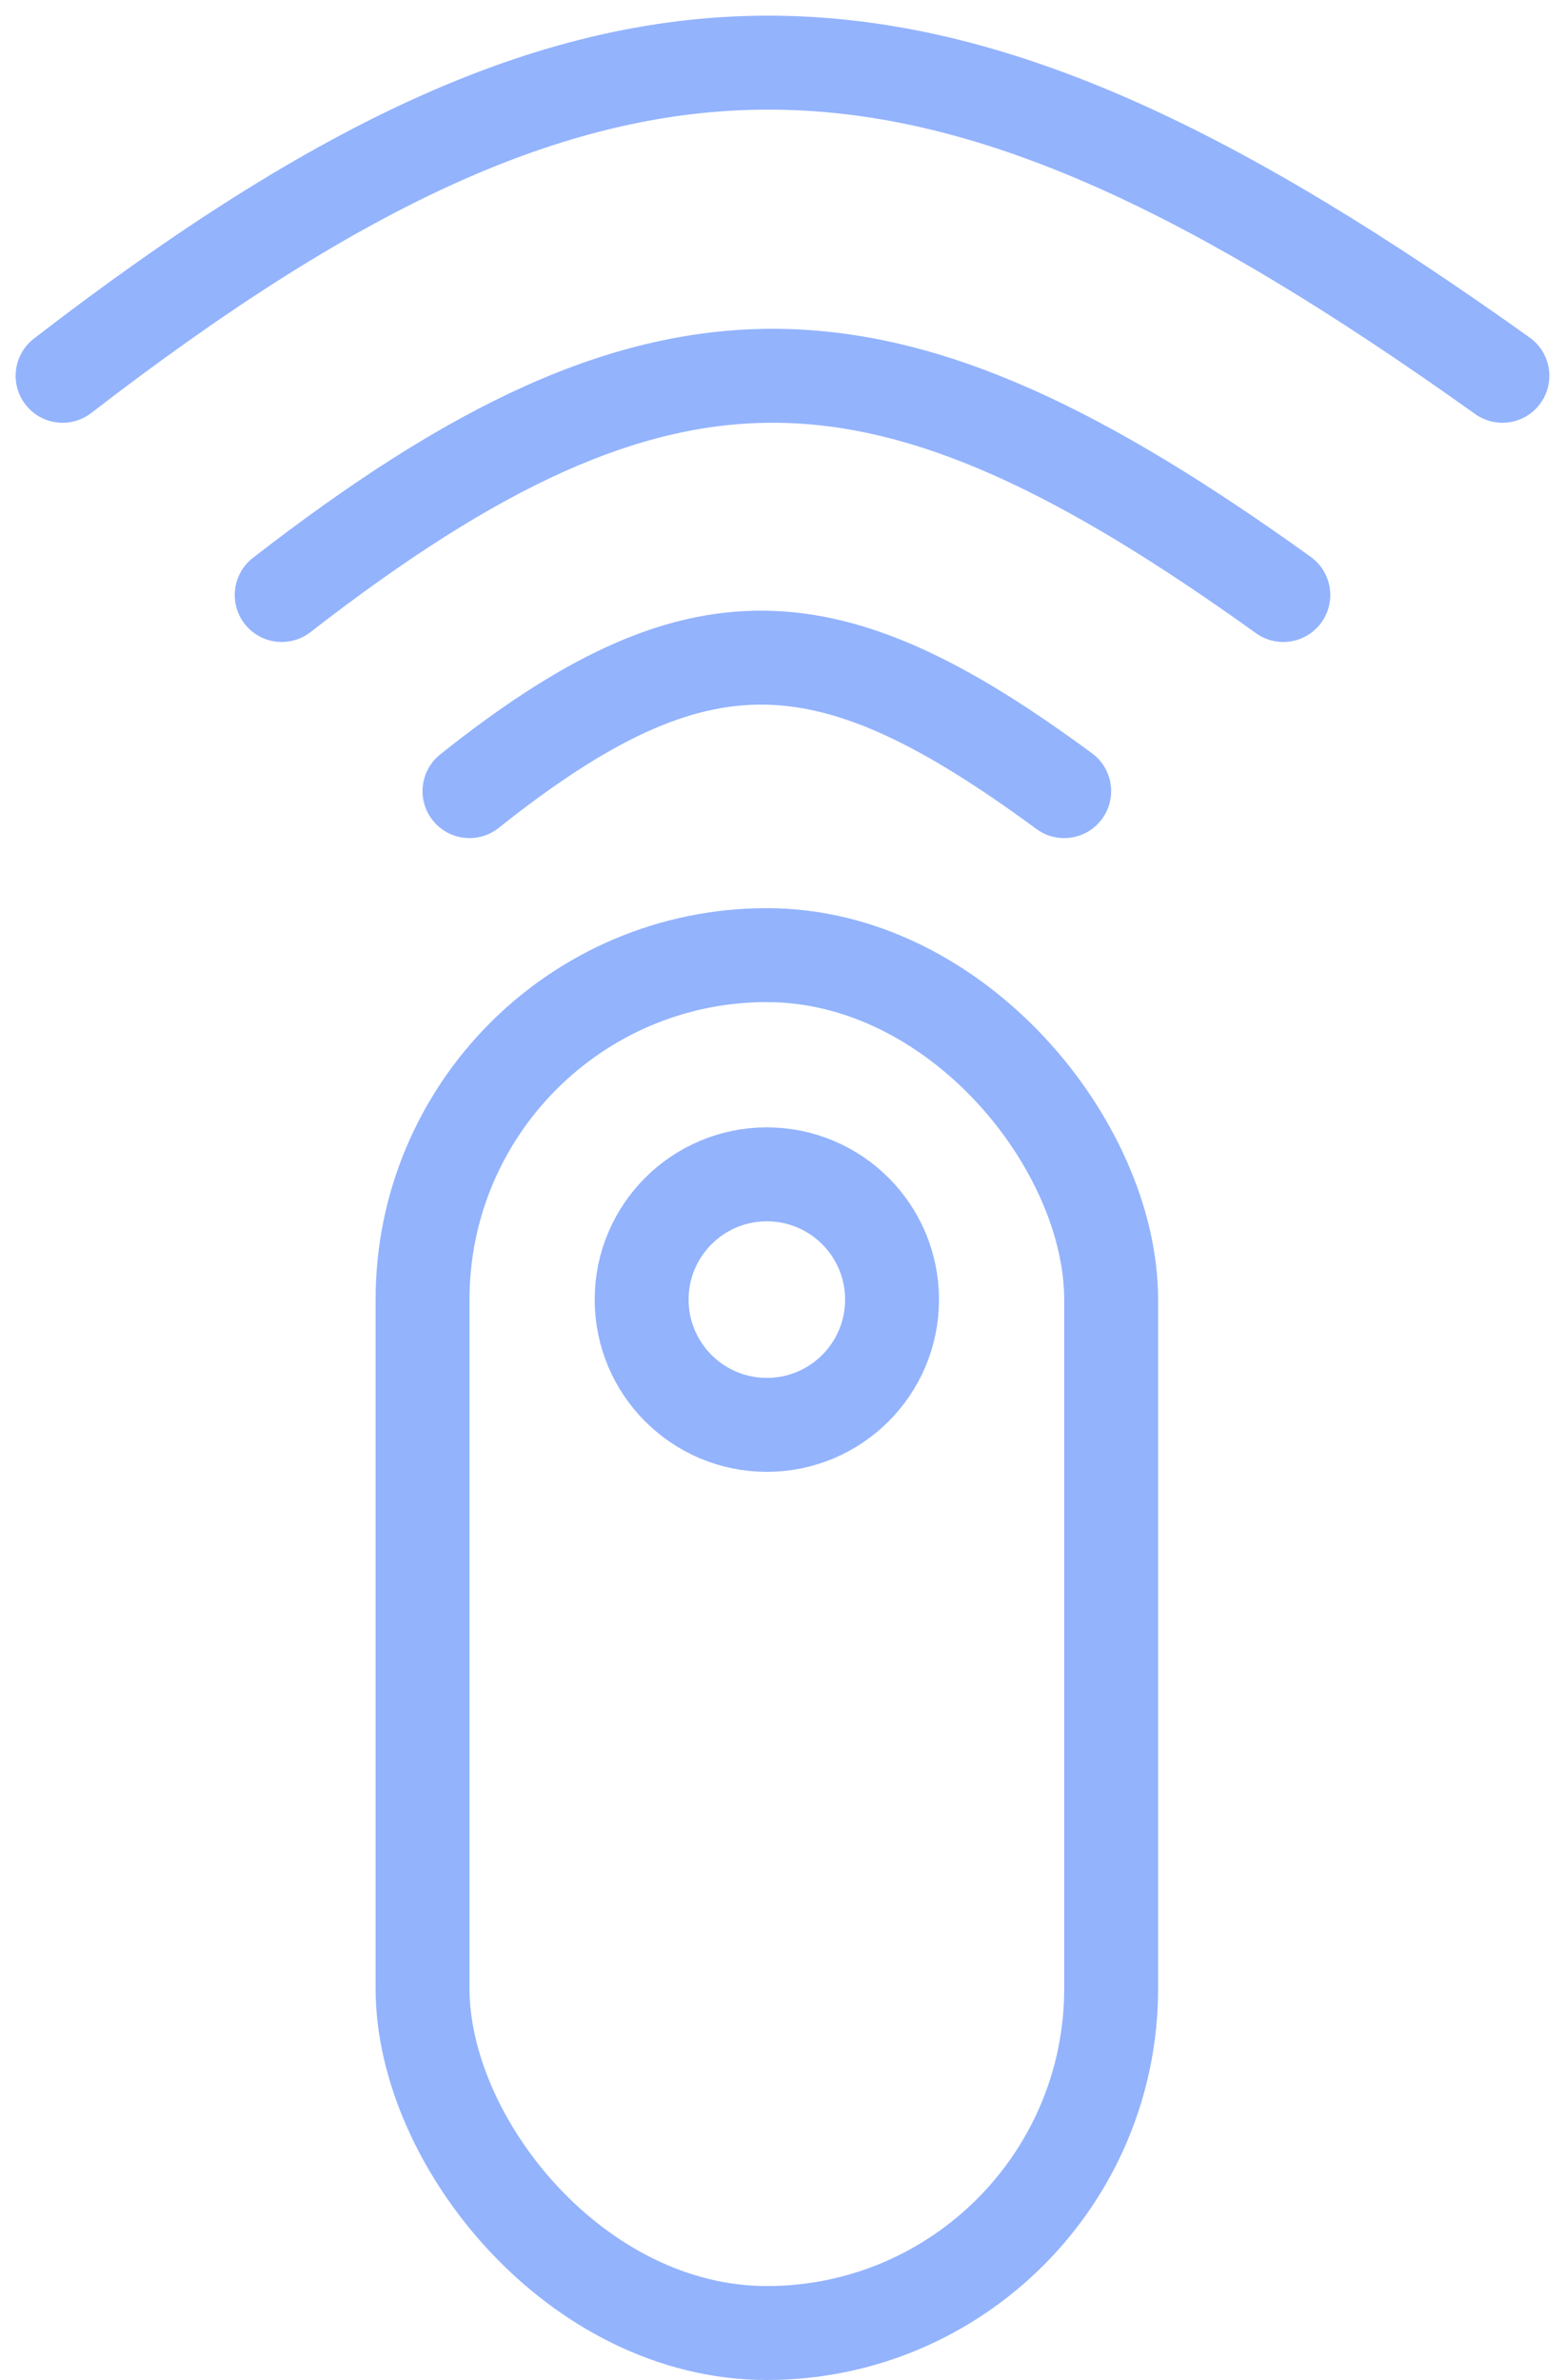 <svg width="50" height="76" viewBox="0 0 50 76" fill="none" xmlns="http://www.w3.org/2000/svg">
<rect x="13.5" y="30.5" width="22" height="44" rx="11" stroke="#93B3FD" stroke-width="3"/>
<circle cx="24.5" cy="41.5" r="4" stroke="#93B3FD" stroke-width="3"/>
<path d="M14.066 24.089C13.418 24.605 13.31 25.549 13.826 26.197C14.342 26.845 15.286 26.952 15.934 26.436L14.066 24.089ZM33.111 26.471C33.778 26.962 34.717 26.819 35.208 26.152C35.699 25.485 35.556 24.546 34.889 24.055L33.111 26.471ZM15.934 26.436C19.514 23.587 22.039 22.471 24.405 22.501C26.801 22.53 29.393 23.734 33.111 26.471L34.889 24.055C31.082 21.252 27.835 19.543 24.442 19.501C21.019 19.458 17.806 21.112 14.066 24.089L15.934 26.436Z" fill="#93B3FD"/>
<path d="M8.08 17.815C7.426 18.323 7.307 19.265 7.815 19.92C8.323 20.574 9.265 20.693 9.92 20.185L8.08 17.815ZM40.125 20.219C40.798 20.702 41.736 20.548 42.219 19.875C42.702 19.202 42.548 18.265 41.875 17.781L40.125 20.219ZM9.92 20.185C16.001 15.466 20.494 13.448 24.853 13.501C29.241 13.554 33.837 15.705 40.125 20.219L41.875 17.781C35.491 13.199 30.251 10.566 24.889 10.501C19.498 10.436 14.327 12.967 8.08 17.815L9.92 20.185Z" fill="#93B3FD"/>
<path d="M1.084 10.812C0.428 11.318 0.306 12.26 0.812 12.916C1.318 13.572 2.26 13.694 2.916 13.188L1.084 10.812ZM47.129 13.221C47.803 13.702 48.74 13.546 49.221 12.871C49.702 12.197 49.545 11.26 48.871 10.779L47.129 13.221ZM2.916 13.188C11.693 6.418 18.302 3.423 24.797 3.502C31.32 3.58 38.069 6.758 47.129 13.221L48.871 10.779C39.715 4.247 32.325 0.592 24.833 0.502C17.312 0.411 10.028 3.914 1.084 10.812L2.916 13.188Z" fill="#93B3FD"/>
</svg>
